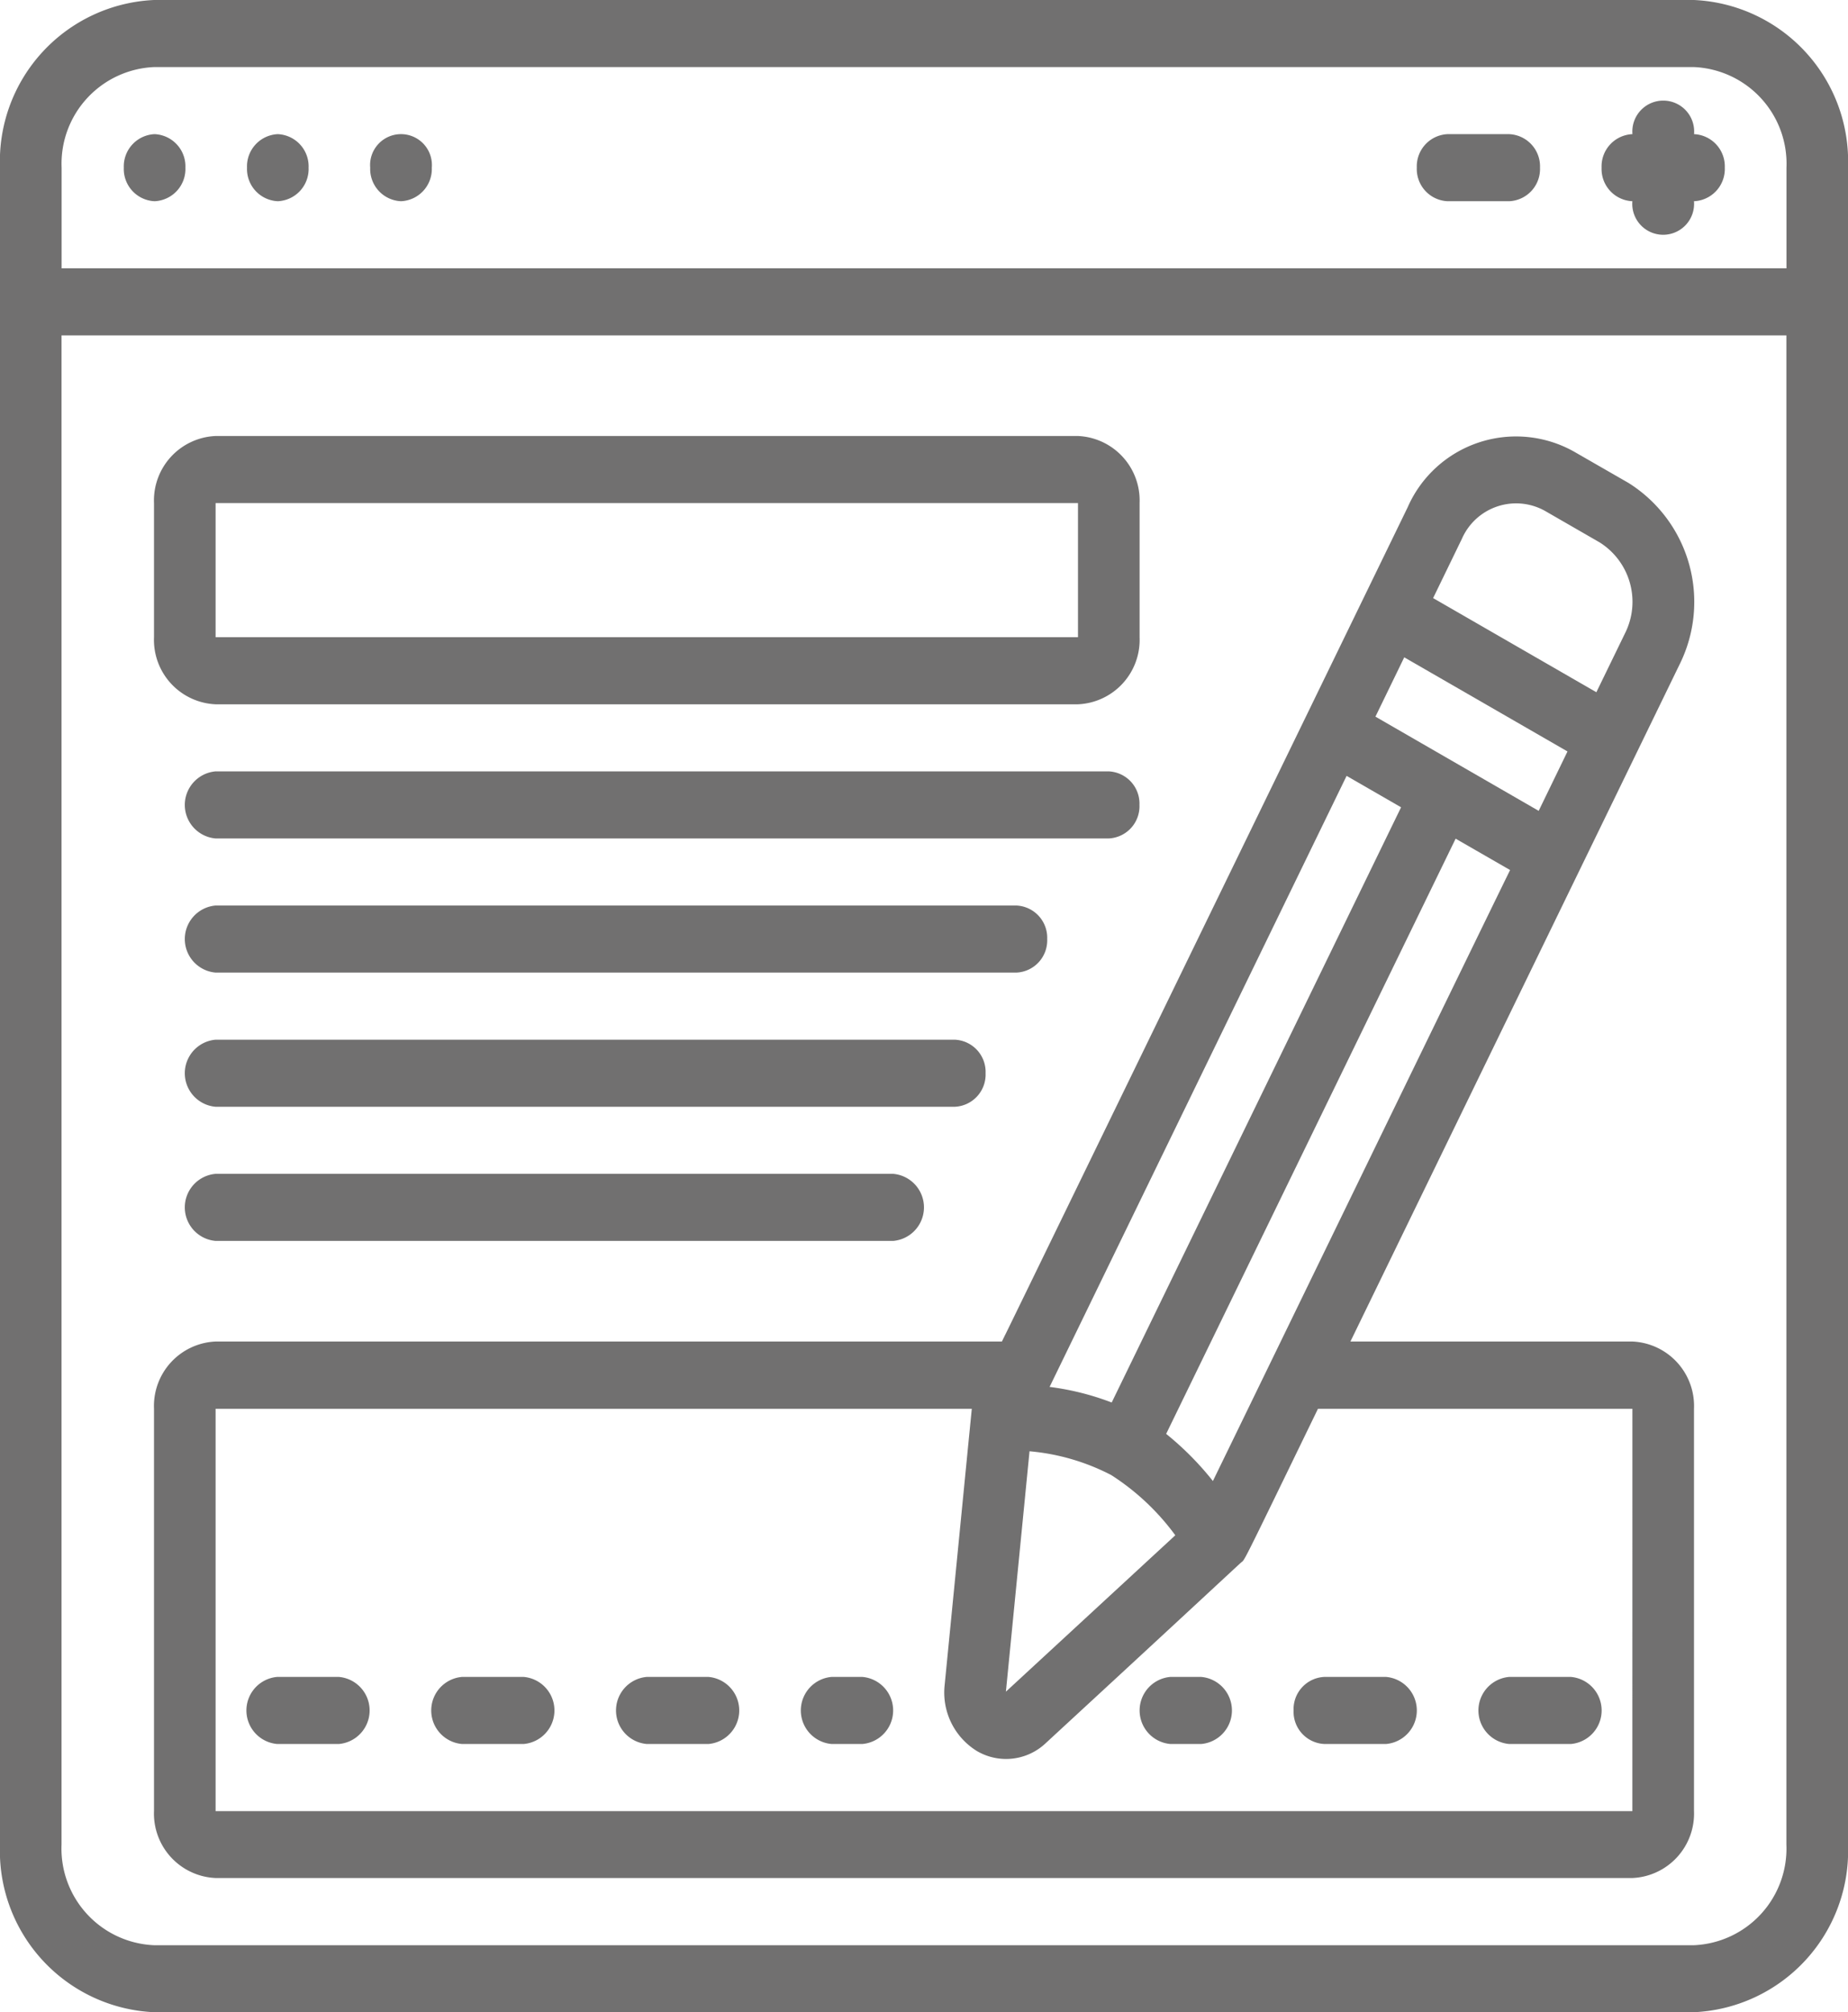 <svg xmlns="http://www.w3.org/2000/svg" width="73.945" height="80.523" viewBox="0 0 73.945 80.523"><defs><style>.a{opacity:0.8;}.b{fill:#4d4c4c;}</style></defs><g class="a"><path class="b" d="M13.252,6.684a1.291,1.291,0,0,0,1.232-1.342,1.237,1.237,0,1,0-2.465,0A1.291,1.291,0,0,0,13.252,6.684Z" transform="translate(2.794 1.368)"/><path class="b" d="M9.252,6.684a1.291,1.291,0,0,0,1.232-1.342A1.291,1.291,0,0,0,9.252,4,1.291,1.291,0,0,0,8.02,5.342,1.291,1.291,0,0,0,9.252,6.684Z" transform="translate(1.864 1.368)"/><path class="b" d="M5.252,6.684A1.291,1.291,0,0,0,6.485,5.342,1.291,1.291,0,0,0,5.252,4,1.291,1.291,0,0,0,4.02,5.342,1.291,1.291,0,0,0,5.252,6.684Z" transform="translate(0.934 1.368)"/><path class="b" d="M67.783,0H6.162A6.461,6.461,0,0,0,0,6.71v67.1a6.462,6.462,0,0,0,6.162,6.71H67.783a6.462,6.462,0,0,0,6.162-6.71V6.71A6.462,6.462,0,0,0,67.783,0ZM6.162,2.684H67.783a3.872,3.872,0,0,1,3.7,4.026v4.026H2.465V6.71A3.872,3.872,0,0,1,6.162,2.684ZM67.783,77.839H6.162a3.872,3.872,0,0,1-3.7-4.026V13.421H71.48V73.813A3.872,3.872,0,0,1,67.783,77.839Z"/><path class="b" d="M53.232,7.026a1.237,1.237,0,1,0,2.465,0A1.291,1.291,0,0,0,56.93,5.684,1.291,1.291,0,0,0,55.7,4.342a1.237,1.237,0,1,0-2.465,0A1.291,1.291,0,0,0,52,5.684,1.291,1.291,0,0,0,53.232,7.026Z" transform="translate(12.085 1.026)"/><path class="b" d="M47.232,6.684H49.7A1.291,1.291,0,0,0,50.93,5.342,1.291,1.291,0,0,0,49.7,4H47.232A1.291,1.291,0,0,0,46,5.342,1.291,1.291,0,0,0,47.232,6.684Z" transform="translate(10.691 1.368)"/><path class="b" d="M7.465,23.736H41.972a2.581,2.581,0,0,0,2.465-2.684V15.684A2.581,2.581,0,0,0,41.972,13H7.465A2.581,2.581,0,0,0,5,15.684v5.368A2.581,2.581,0,0,0,7.465,23.736Zm0-8.052H41.972v5.368H7.465Z" transform="translate(1.162 4.447)"/><path class="b" d="M44.2,24.342A1.291,1.291,0,0,0,42.972,23H7.232a1.347,1.347,0,0,0,0,2.684h35.74A1.291,1.291,0,0,0,44.2,24.342Z" transform="translate(1.394 7.867)"/><path class="b" d="M40.508,28.342A1.291,1.291,0,0,0,39.275,27H7.232a1.347,1.347,0,0,0,0,2.684H39.275A1.291,1.291,0,0,0,40.508,28.342Z" transform="translate(1.394 9.235)"/><path class="b" d="M38.043,32.342A1.291,1.291,0,0,0,36.81,31H7.232a1.347,1.347,0,0,0,0,2.684H36.81A1.291,1.291,0,0,0,38.043,32.342Z" transform="translate(1.394 10.604)"/><path class="b" d="M7.232,35a1.347,1.347,0,0,0,0,2.684H34.346a1.347,1.347,0,0,0,0-2.684Z" transform="translate(1.394 11.972)"/><path class="b" d="M64.156,49.235H52.873c18.412-37.875,11.263-23.167,13.174-27.1A5.622,5.622,0,0,0,64,14.878l-2.183-1.255a4.736,4.736,0,0,0-6.655,2.233C35.6,56.1,39.744,47.557,38.928,49.235H7.465A2.581,2.581,0,0,0,5,51.919v16.1a2.581,2.581,0,0,0,2.465,2.684H64.156a2.581,2.581,0,0,0,2.465-2.684v-16.1A2.581,2.581,0,0,0,64.156,49.235ZM52.72,26.6,54.9,27.857,43.321,51.675a10.7,10.7,0,0,0-2.485-.624Zm2.307-4.744,6.532,3.767L60.406,28,53.874,24.23ZM40.033,53.626a8.75,8.75,0,0,1,3.272.954,9.6,9.6,0,0,1,2.561,2.408l-6.778,6.258Zm7.338,1.192A11.944,11.944,0,0,0,45.5,52.931L57.083,29.113l2.179,1.255C57.624,33.714,49,51.471,47.37,54.818ZM60.664,16l2.179,1.256a2.807,2.807,0,0,1,1.025,3.624l-1.154,2.373-6.532-3.767,1.152-2.373A2.368,2.368,0,0,1,60.664,16Zm3.491,52.027H7.465v-16.1H37.723c-.458,4.657.721-7.353-1.085,11.044a2.749,2.749,0,0,0,1.3,2.657,2.306,2.306,0,0,0,2.748-.326c6.146-5.67,7.929-7.341,7.8-7.211.19-.184-.123.452,3.088-6.164H64.156Z" transform="translate(1.162 4.447)"/><path class="b" d="M11.7,50H9.232a1.347,1.347,0,0,0,0,2.684H11.7A1.347,1.347,0,0,0,11.7,50Z" transform="translate(1.859 17.103)"/><path class="b" d="M17.7,50H15.232a1.347,1.347,0,0,0,0,2.684H17.7A1.347,1.347,0,0,0,17.7,50Z" transform="translate(3.254 17.103)"/><path class="b" d="M23.7,50H21.232a1.347,1.347,0,0,0,0,2.684H23.7A1.347,1.347,0,0,0,23.7,50Z" transform="translate(4.648 17.103)"/><path class="b" d="M28.465,50H27.232a1.347,1.347,0,0,0,0,2.684h1.232a1.347,1.347,0,0,0,0-2.684Z" transform="translate(6.043 17.103)"/><path class="b" d="M39.465,50H38.232a1.347,1.347,0,0,0,0,2.684h1.232a1.347,1.347,0,0,0,0-2.684Z" transform="translate(8.599 17.103)"/><path class="b" d="M42,51.342a1.291,1.291,0,0,0,1.232,1.342H45.7A1.347,1.347,0,0,0,45.7,50H43.232A1.291,1.291,0,0,0,42,51.342Z" transform="translate(9.761 17.103)"/><path class="b" d="M49.232,52.684H51.7A1.347,1.347,0,0,0,51.7,50H49.232a1.347,1.347,0,0,0,0,2.684Z" transform="translate(11.156 17.103)"/></g></svg>